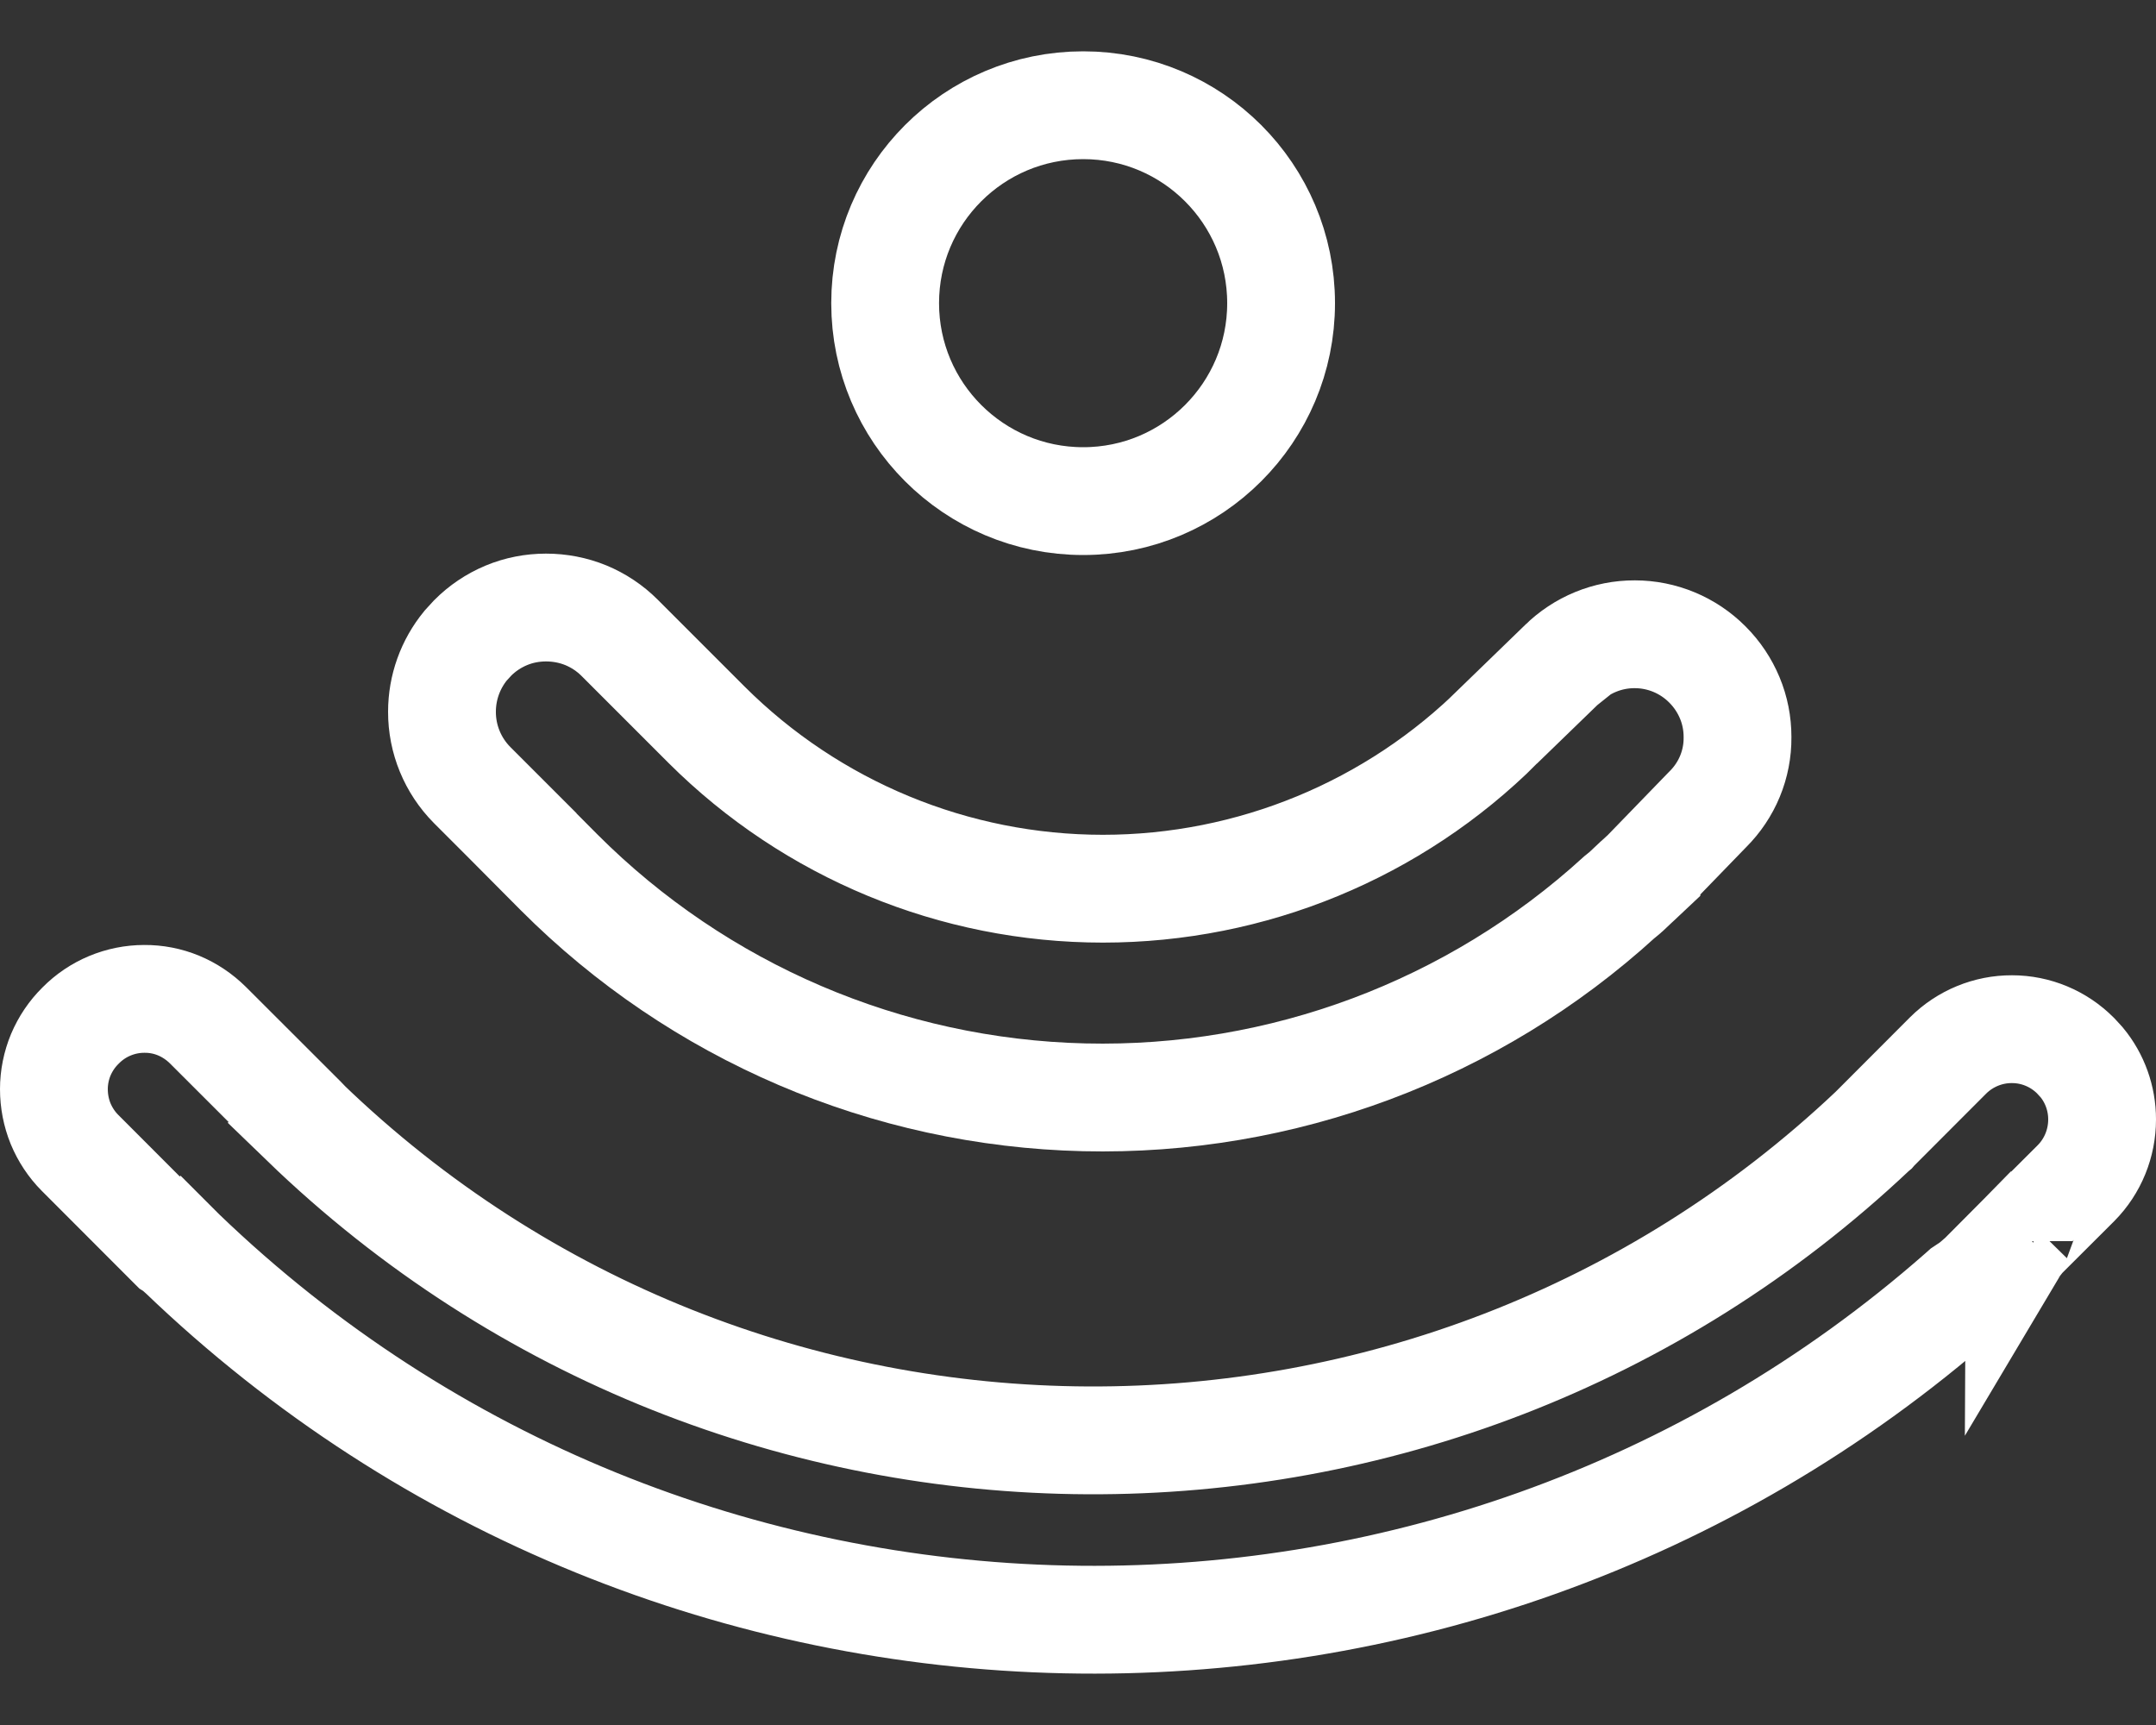 <svg width="20" height="16" viewBox="0 0 20 16" fill="none" xmlns="http://www.w3.org/2000/svg">
<rect x="0" y="0" width="20" height="16" fill="#333333" stroke="none"/>
<path d="M10.048 4.648C11.062 4.648 11.884 3.826 11.884 2.812C11.884 1.798 11.062 0.976 10.048 0.976C9.034 0.976 8.211 1.797 8.211 2.812C8.211 3.826 9.034 4.648 10.048 4.648Z" stroke="white"/>
<path d="M10.059 10.178C11.891 10.221 13.669 9.556 15.023 8.321L15.038 8.309L15.072 8.281C15.074 8.28 15.075 8.279 15.076 8.278L15.181 8.179L15.187 8.174C15.235 8.13 15.251 8.116 15.273 8.095V8.094L15.837 7.512L15.844 7.505C15.931 7.418 16.001 7.314 16.048 7.2C16.095 7.086 16.119 6.963 16.118 6.84V6.836C16.118 6.711 16.094 6.588 16.046 6.473C15.998 6.358 15.928 6.253 15.84 6.165L15.838 6.163C15.66 5.984 15.417 5.883 15.165 5.883C14.913 5.882 14.671 5.982 14.492 6.159V6.16L14.487 6.164L13.909 6.724H13.91C12.934 7.697 11.61 8.243 10.231 8.243C8.853 8.243 7.531 7.696 6.555 6.723L5.747 5.915C5.658 5.826 5.551 5.755 5.435 5.707C5.318 5.659 5.192 5.635 5.065 5.635C4.939 5.635 4.813 5.659 4.696 5.708C4.579 5.757 4.473 5.828 4.384 5.918L4.383 5.919L4.319 5.989C4.178 6.161 4.1 6.377 4.1 6.601C4.099 6.856 4.2 7.101 4.38 7.282L4.848 7.75V7.751L5.186 8.091C6.481 9.388 8.226 10.135 10.059 10.178Z" stroke="white"/>
<path d="M1.684 11.621C6.263 16.026 13.459 16.155 18.189 12.002L18.217 11.977L18.247 11.957C18.272 11.941 18.296 11.924 18.319 11.905L18.387 11.846L18.766 11.465L18.863 11.366H18.865L19.259 10.973C19.414 10.816 19.5 10.604 19.5 10.383C19.5 10.189 19.433 10.002 19.311 9.854L19.255 9.793L19.254 9.792C19.098 9.635 18.886 9.546 18.664 9.546C18.443 9.545 18.229 9.633 18.072 9.789L17.385 10.477L17.38 10.483L17.374 10.488C13.294 14.342 6.874 14.319 2.826 10.408L2.827 10.407L2.804 10.383L1.928 9.508C1.85 9.431 1.758 9.369 1.657 9.327C1.556 9.285 1.447 9.264 1.338 9.265C1.228 9.265 1.12 9.287 1.019 9.329C0.918 9.371 0.826 9.433 0.749 9.511L0.746 9.514C0.668 9.591 0.607 9.682 0.564 9.783C0.522 9.884 0.5 9.993 0.5 10.102C0.5 10.212 0.521 10.321 0.562 10.422C0.604 10.523 0.665 10.616 0.742 10.693L1.603 11.555C1.608 11.558 1.617 11.565 1.626 11.571C1.639 11.581 1.655 11.596 1.674 11.613L1.675 11.612L1.684 11.621ZM18.76 11.474C18.756 11.477 18.753 11.48 18.75 11.483C18.74 11.495 18.73 11.507 18.727 11.512C18.727 11.511 18.74 11.495 18.76 11.474Z" stroke="white"/>
</svg>
